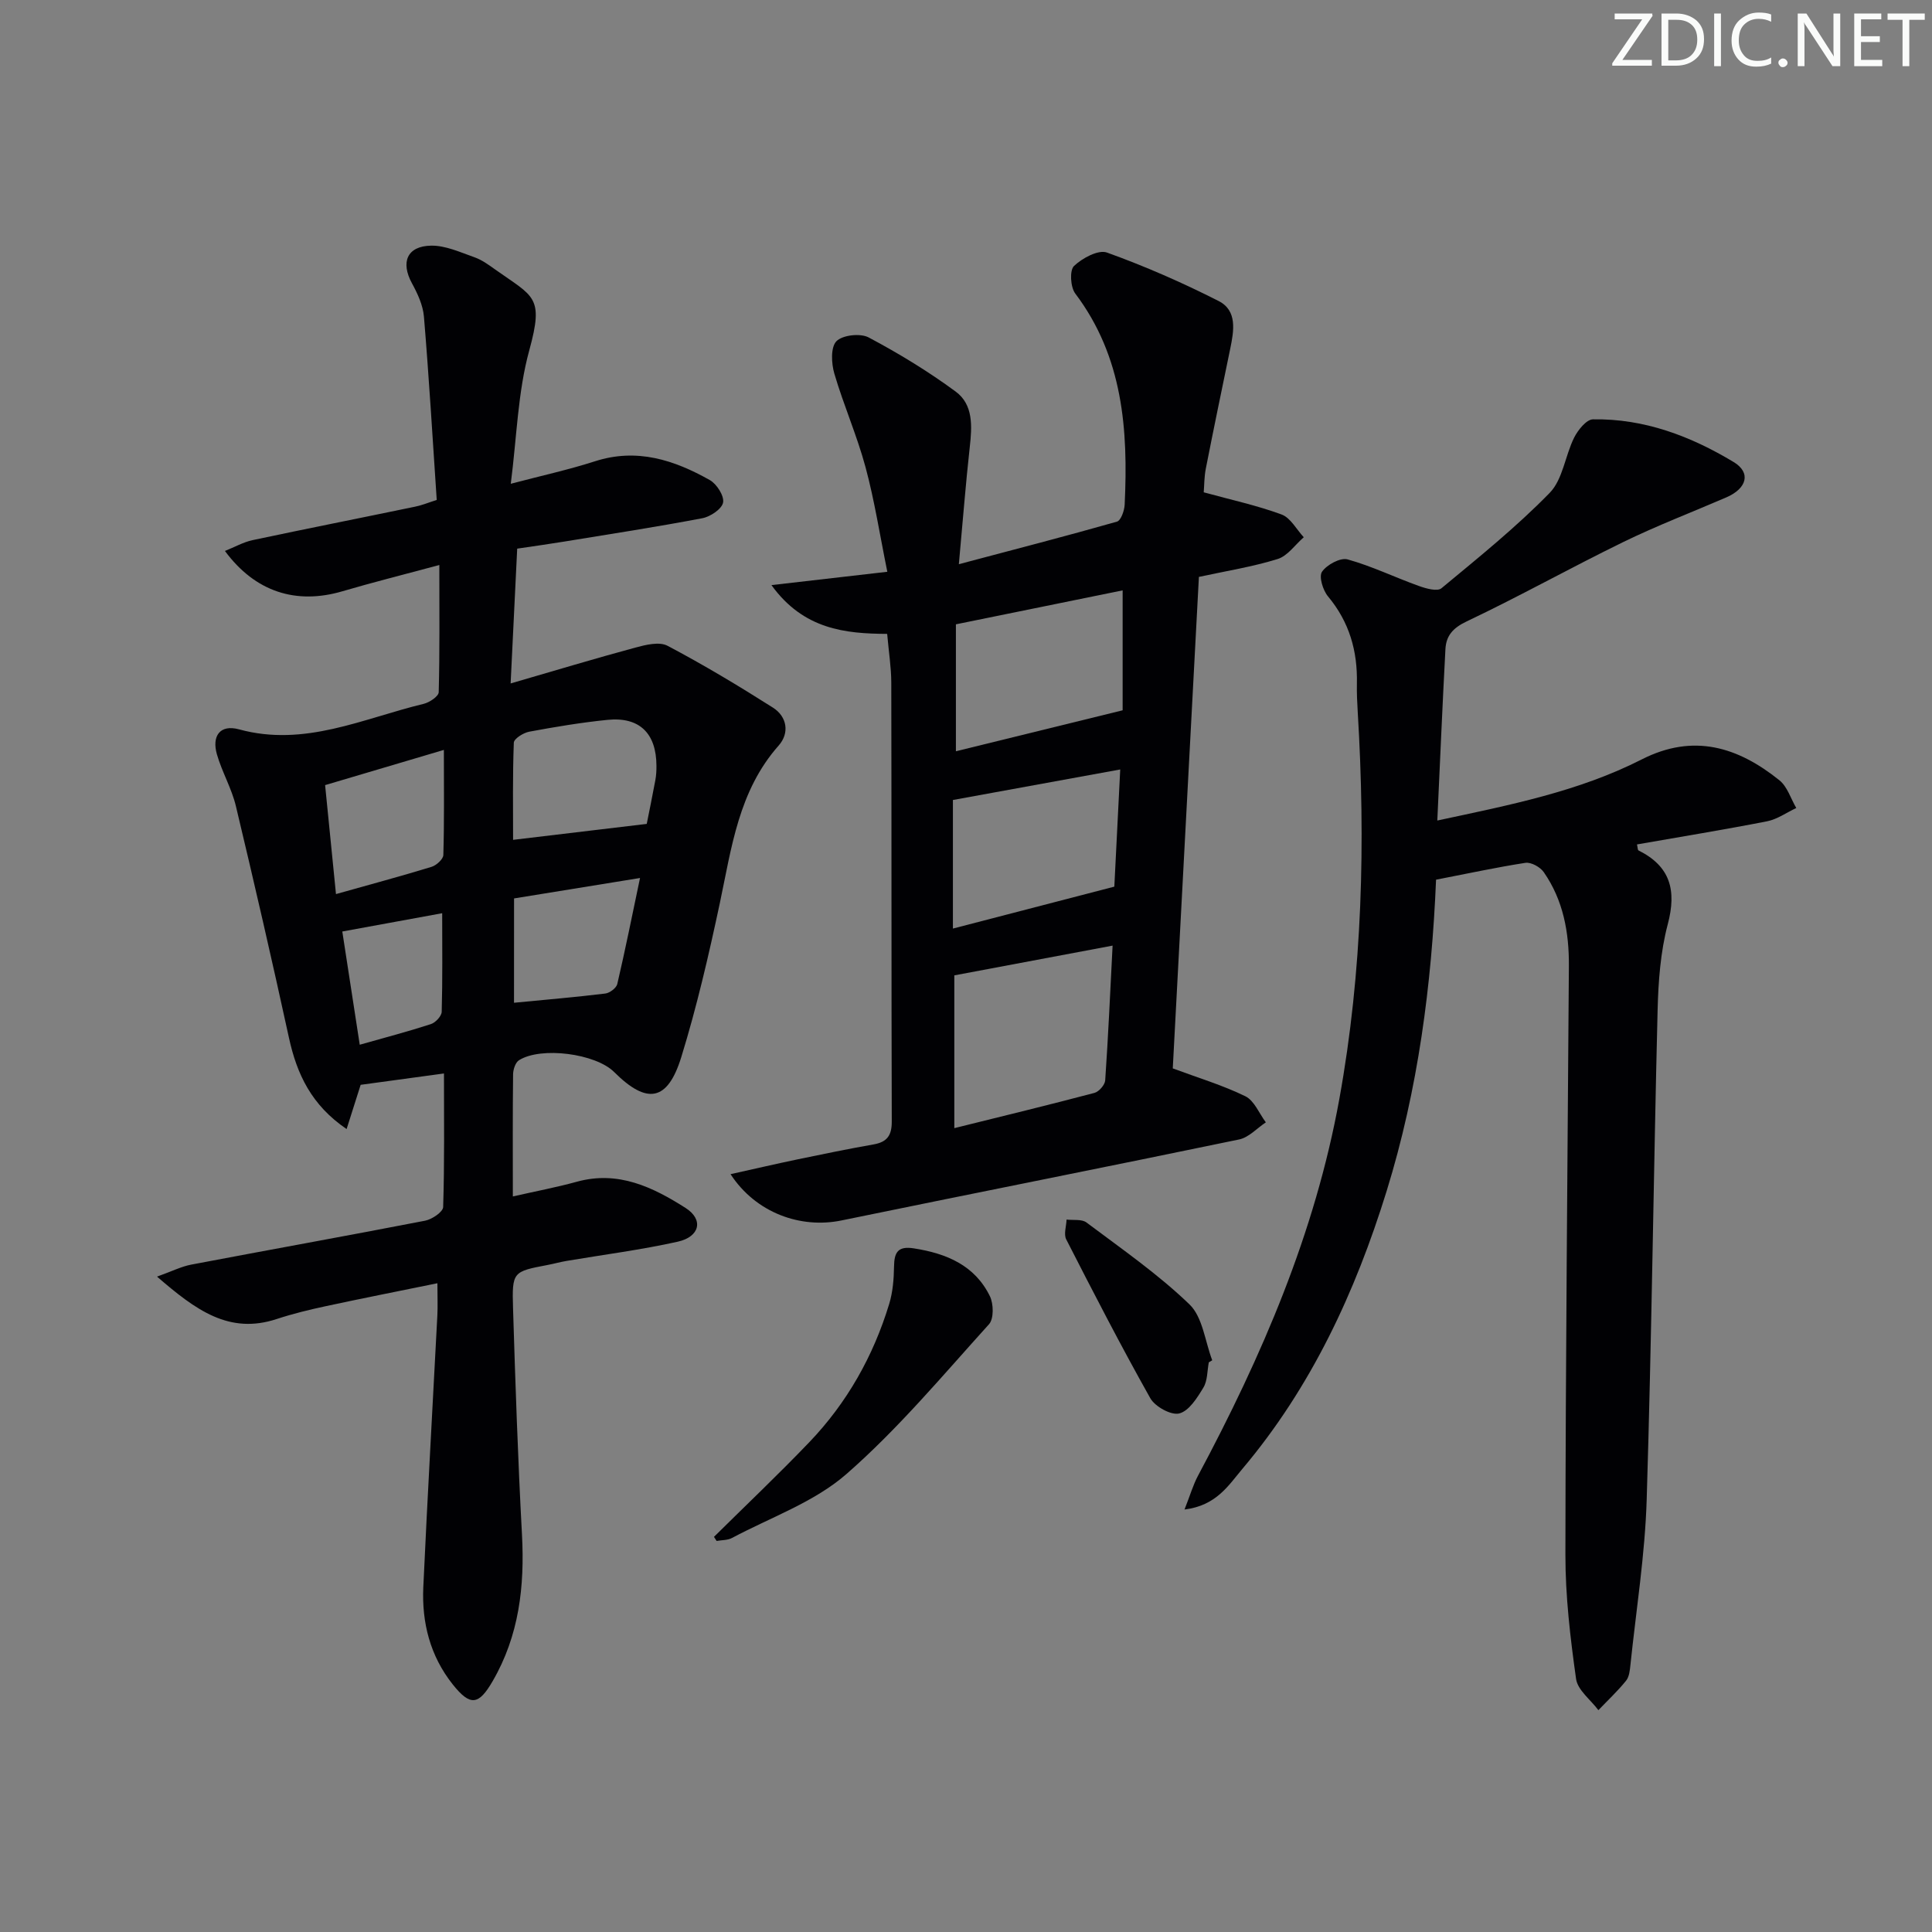 <svg enable-background="new 0 0 400 400" viewBox="0 0 400 400" xmlns="http://www.w3.org/2000/svg"><rect x="0" y="0" width="400" height="400" fill="#808080" stroke="none"/><g fill="#fafbfa"><path d="m342.2 3.2-6.3 9.2h6.1v1.2h-8.2v-.5l6.2-9.1h-5.7v-1.2h7.8v.4z"/><path d="m344 13.7v-10.9h3.1c1.6 0 3 .5 4.1 1.4 1.1 1 1.6 2.2 1.6 3.9s-.5 3-1.6 4-2.5 1.5-4.2 1.5h-3zm1.4-9.6v8.4h1.6c1.4 0 2.5-.4 3.2-1.1.8-.8 1.2-1.8 1.2-3.2s-.4-2.4-1.2-3.1-1.8-1-3.1-1z"/><path d="m356.3 2.8v10.9h-1.4v-10.9z"/><path d="m366.6 13.2c-.8.4-1.8.6-3 .6-1.6 0-2.8-.5-3.7-1.5s-1.4-2.3-1.4-3.9c0-1.7.5-3.2 1.6-4.2s2.4-1.6 4-1.6c1 0 1.9.1 2.6.4v1.5c-.8-.4-1.6-.6-2.6-.6-1.2 0-2.2.4-3 1.2s-1.1 1.9-1.1 3.3c0 1.3.4 2.3 1.1 3.1s1.6 1.1 2.8 1.1c1.1 0 2-.2 2.8-.7v1.3z"/><path d="m368.2 13c0-.3.1-.5.3-.6.2-.2.4-.3.6-.3.3 0 .5.1.7.3s.3.4.3.6-.1.5-.3.6c-.2.2-.4.3-.7.3s-.5-.1-.6-.3c-.2-.2-.3-.4-.3-.6z"/><path d="m381.1 13.7h-1.7l-5.5-8.4c-.2-.2-.3-.5-.4-.7 0 .2.1.8.1 1.5v7.6h-1.4v-10.9h1.8l5.3 8.3c.3.4.4.6.4.8 0-.3-.1-.8-.1-1.6v-7.5h1.4v10.9z"/><path d="m389.7 13.7h-5.8v-10.9h5.6v1.2h-4.2v3.5h3.9v1.2h-3.9v3.7h4.4z"/><path d="m398.4 4.1h-3.1v9.6h-1.4v-9.6h-3.1v-1.3h7.7v1.3z"/></g><path d="m90.96 116.98c-7.7 2.07-13.93 3.63-20.08 5.44-9.54 2.8-18.03.16-24.31-8.35 2.03-.81 3.81-1.83 5.72-2.24 11.2-2.38 22.44-4.6 33.66-6.93 1.42-.29 2.79-.86 4.47-1.39-.86-12.8-1.6-25.39-2.65-37.96-.2-2.37-1.32-4.78-2.49-6.92-2.36-4.34-1.01-7.69 3.98-7.77 2.98-.05 6.03 1.37 8.96 2.4 1.54.54 2.94 1.56 4.28 2.52 8.03 5.71 10.16 5.53 7.08 16.75-2.38 8.67-2.58 17.95-3.83 27.63 6.34-1.67 11.97-2.9 17.44-4.66 8.66-2.79 16.38-.27 23.76 3.89 1.44.81 3.01 3.27 2.76 4.64-.24 1.34-2.62 2.94-4.29 3.26-9.44 1.8-18.94 3.26-28.43 4.81-3.09.51-6.19.94-9.91 1.49-.44 9.12-.88 17.98-1.36 27.91 9.3-2.7 17.52-5.18 25.81-7.42 2.14-.58 4.97-1.28 6.67-.38 7.45 3.93 14.7 8.28 21.82 12.8 2.96 1.88 3.47 5.28 1.2 7.85-8.32 9.39-9.75 21.16-12.2 32.69-2.28 10.7-4.75 21.39-7.97 31.83-2.84 9.19-7.11 9.85-13.9 3.08-3.83-3.82-15.12-5.32-19.7-2.44-.74.47-1.21 1.91-1.22 2.91-.1 8.14-.05 16.29-.05 25.29 4.75-1.08 9.06-1.89 13.27-3.05 8.55-2.35 15.71 1.12 22.5 5.44 3.75 2.39 2.97 5.95-1.63 6.98-7.59 1.69-15.34 2.68-23.02 3.98-1.3.22-2.58.58-3.88.83-7.24 1.38-7.43 1.38-7.2 8.99.48 15.62 1.01 31.25 1.85 46.86.57 10.69-.59 20.87-6.07 30.32-2.89 4.98-4.62 5.27-8.29.65-4.66-5.88-6.4-12.76-6.07-20.09.86-18.77 1.94-37.52 2.91-56.28.1-1.95.01-3.92.01-6.66-7.96 1.63-15.55 3.12-23.11 4.75-3.41.73-6.82 1.56-10.13 2.65-9.89 3.27-16.78-1.84-24.81-8.77 3.08-1.1 5.02-2.09 7.06-2.48 16.14-3.07 32.32-5.97 48.45-9.1 1.43-.28 3.69-1.81 3.73-2.82.29-9.1.17-18.21.17-27.66-6.35.86-11.72 1.6-17.25 2.35-.87 2.73-1.78 5.62-2.91 9.16-7.27-4.94-10.3-11.37-11.94-18.92-3.49-16.02-7.17-32-10.98-47.94-.88-3.68-2.88-7.07-3.93-10.72-1.08-3.76.6-6.27 4.6-5.17 13.56 3.71 25.67-2.27 38.22-5.29 1.2-.29 3.07-1.55 3.1-2.4.22-8.26.13-16.56.13-26.34zm42.94 53.6c.46-2.29 1.15-5.66 1.78-9.04.18-.97.24-1.98.23-2.98-.02-6.75-3.52-10.19-10.14-9.52-5.43.55-10.84 1.45-16.2 2.45-1.21.22-3.16 1.45-3.19 2.28-.26 6.87-.15 13.75-.15 20.11 9.48-1.13 18.24-2.18 27.67-3.3zm-64.34 14.53c7.13-2.01 13.5-3.71 19.79-5.64 1.01-.31 2.42-1.59 2.44-2.46.2-6.88.11-13.78.11-21.75-8.91 2.64-16.58 4.91-24.59 7.29.74 7.42 1.46 14.63 2.25 22.56zm36.86 22.5c6.73-.65 12.83-1.17 18.9-1.91.92-.11 2.28-1.14 2.48-1.96 1.64-7.01 3.05-14.07 4.71-21.96-9.48 1.54-17.75 2.88-26.08 4.23-.01 7.54-.01 14.48-.01 21.6zm-31.94 8.69c5.3-1.5 10.06-2.75 14.73-4.27.96-.31 2.22-1.66 2.24-2.56.19-6.71.1-13.42.1-20.4-6.98 1.28-13.57 2.49-20.68 3.79 1.16 7.44 2.32 15.05 3.61 23.44z" fill="#010104"/><path d="m248.22 119.44c-1.82 34.2-3.62 68.03-5.41 101.76 5.27 1.96 10.34 3.48 15.03 5.77 1.85.91 2.85 3.55 4.24 5.4-1.83 1.21-3.52 3.12-5.52 3.54-27.42 5.7-54.9 11.12-82.34 16.77-8.44 1.74-17.71-1.53-22.97-9.58 4.99-1.11 9.48-2.15 13.99-3.09 5.19-1.08 10.39-2.15 15.62-3.07 2.78-.49 3.78-1.83 3.77-4.72-.09-30.31-.03-60.62-.1-90.92-.01-3.14-.52-6.28-.85-10.06-8.66-.05-17.31-.9-23.96-10.1 8.37-.96 15.62-1.8 23.99-2.76-1.54-7.55-2.64-14.72-4.52-21.69-1.77-6.55-4.54-12.83-6.45-19.34-.62-2.11-.78-5.46.43-6.7 1.26-1.29 4.95-1.7 6.67-.79 6.24 3.31 12.33 7.02 18.02 11.21 3.68 2.71 3.4 7.2 2.92 11.49-.84 7.54-1.42 15.12-2.26 24.25 11.8-3.13 22.3-5.84 32.73-8.81.82-.23 1.54-2.27 1.6-3.51.74-15.52-.33-30.6-10.23-43.72-1-1.32-1.2-4.8-.26-5.7 1.71-1.63 5.04-3.43 6.83-2.78 7.89 2.84 15.63 6.23 23.11 10.03 3.91 1.99 3.17 6.16 2.41 9.86-1.71 8.28-3.43 16.55-5.06 24.85-.34 1.74-.32 3.54-.43 4.9 5.73 1.57 11.06 2.72 16.12 4.59 1.86.69 3.08 3.09 4.59 4.71-1.79 1.55-3.34 3.87-5.41 4.51-5.19 1.61-10.62 2.47-16.3 3.7zm-50.64 82.5v31.63c10.2-2.53 19.64-4.82 29.02-7.3.93-.25 2.15-1.65 2.22-2.59.62-9.04 1.03-18.1 1.53-27.9-11.28 2.12-22.23 4.18-32.77 6.16zm.33-46.4c11.65-2.86 22.94-5.63 34.52-8.48 0-7.75 0-16.09 0-24.83-11.71 2.39-22.96 4.68-34.52 7.03zm32.8 28.03c.37-7.36.78-15.53 1.22-24.26-11.95 2.18-23.16 4.22-34.64 6.32v26.62c10.89-2.82 21.73-5.64 33.42-8.68z" fill="#010104"/><path d="m297.32 182.13c-.9 21.7-3.71 43.39-10.23 64.46-6.49 20.97-15.61 40.63-29.89 57.55-2.86 3.39-5.37 7.58-11.96 8.39 1.18-2.99 1.78-5.1 2.79-6.99 13.21-24.72 24.24-50.25 29.27-78.03 4.8-26.49 5.42-53.19 3.81-80-.12-1.99-.22-3.99-.18-5.99.15-6.73-1.56-12.74-5.97-18.03-1.07-1.27-1.94-4.13-1.25-5.12 1.01-1.46 3.8-2.97 5.3-2.55 5.04 1.4 9.81 3.73 14.76 5.5 1.47.53 3.82 1.19 4.67.47 7.67-6.36 15.47-12.64 22.41-19.75 2.72-2.79 3.19-7.69 5.06-11.44.79-1.57 2.54-3.76 3.89-3.78 10.6-.18 20.23 3.47 29.15 8.85 3.62 2.19 2.75 5.46-1.54 7.31-7.13 3.08-14.4 5.86-21.37 9.26-10.86 5.3-21.43 11.22-32.35 16.4-2.88 1.36-4.28 2.97-4.43 5.76-.62 11.61-1.11 23.22-1.68 35.48 14.97-3.2 29.25-6 42.32-12.65 10.73-5.46 19.92-2.58 28.51 4.32 1.64 1.32 2.35 3.79 3.49 5.74-2.01.94-3.93 2.33-6.04 2.75-8.94 1.75-17.93 3.21-26.94 4.79.16.7.14 1.16.31 1.24 6.62 3.3 7.92 8.27 6.06 15.3-1.51 5.71-1.95 11.81-2.1 17.76-.84 33.77-1.22 67.56-2.26 101.33-.35 11.41-2.17 22.78-3.36 34.17-.12 1.14-.24 2.51-.9 3.33-1.75 2.17-3.81 4.09-5.74 6.11-1.6-2.15-4.29-4.14-4.62-6.46-1.2-8.52-2.22-17.15-2.21-25.74.04-40.63.45-81.25.72-121.88.05-6.95-1.16-13.61-5.2-19.42-.73-1.06-2.62-2.1-3.79-1.93-6.01.93-11.96 2.22-18.51 3.49z" fill="#010104"/><path d="m147.82 318.19c6.58-6.51 13.31-12.89 19.71-19.57 7.83-8.17 13.28-17.84 16.57-28.66.75-2.46.96-5.15 1-7.74.04-2.93.79-4.28 4.1-3.76 6.74 1.05 12.61 3.49 15.75 9.91.77 1.58.83 4.66-.18 5.79-9.58 10.59-18.81 21.66-29.52 31.02-6.67 5.83-15.69 8.97-23.7 13.24-.91.49-2.12.42-3.18.62-.19-.3-.37-.58-.55-.85z" fill="#010104"/><path d="m250.27 282.06c-.34 1.77-.25 3.8-1.13 5.24-1.27 2.11-2.97 4.83-4.99 5.34-1.67.43-5.01-1.41-5.99-3.15-6.08-10.81-11.76-21.84-17.41-32.89-.55-1.07.02-2.72.07-4.1 1.39.17 3.15-.13 4.12.6 7.27 5.46 14.81 10.68 21.33 16.96 2.74 2.64 3.21 7.64 4.71 11.57-.23.15-.47.29-.71.43z" fill="#010104"/></svg>